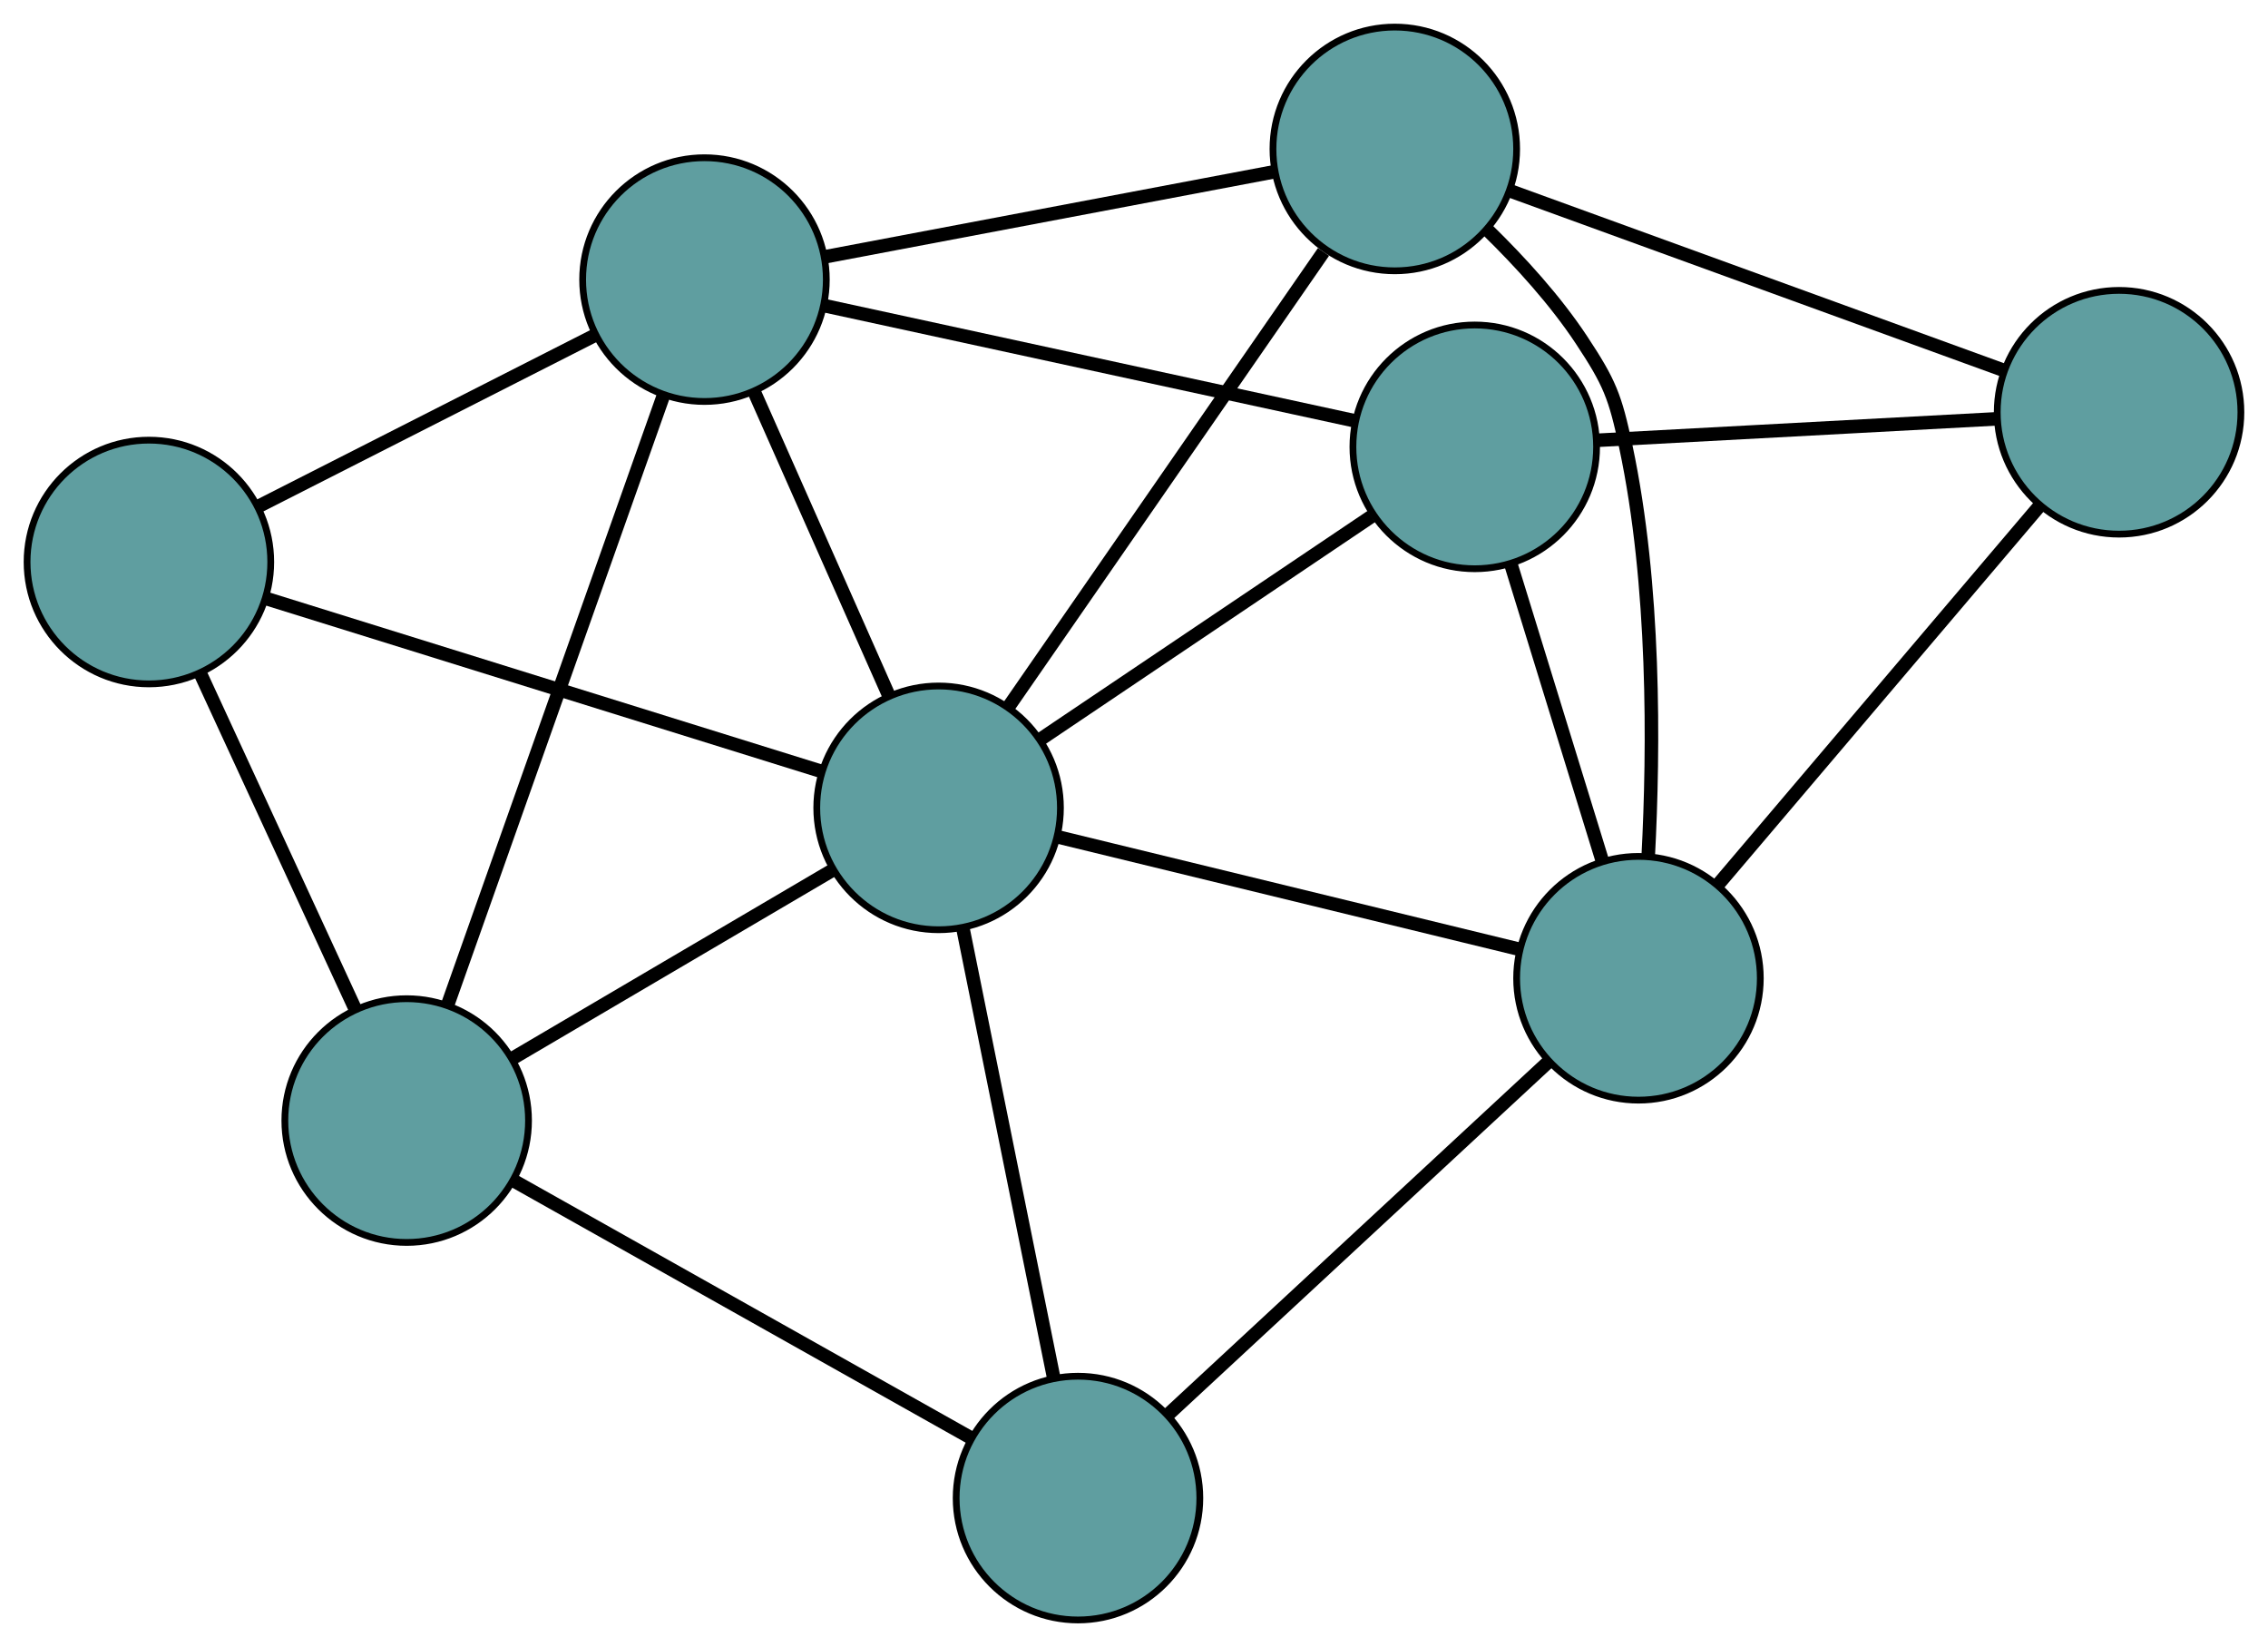 <?xml version="1.0" encoding="UTF-8" standalone="no"?>
<!DOCTYPE svg PUBLIC "-//W3C//DTD SVG 1.1//EN"
 "http://www.w3.org/Graphics/SVG/1.1/DTD/svg11.dtd">
<!-- Generated by graphviz version 2.36.0 (20140111.2315)
 -->
<!-- Title: G Pages: 1 -->
<svg width="100%" height="100%"
 viewBox="0.00 0.00 335.08 243.27" xmlns="http://www.w3.org/2000/svg" xmlns:xlink="http://www.w3.org/1999/xlink">
<g id="graph0" class="graph" transform="scale(1 1) rotate(0) translate(4 239.274)">
<title>G</title>
<!-- 0 -->
<g id="node1" class="node"><title>0</title>
<ellipse fill="cadetblue" stroke="black" cx="202.072" cy="-217.274" rx="18" ry="18"/>
</g>
<!-- 4 -->
<g id="node5" class="node"><title>4</title>
<ellipse fill="cadetblue" stroke="black" cx="309.077" cy="-178.381" rx="18" ry="18"/>
</g>
<!-- 0&#45;&#45;4 -->
<g id="edge1" class="edge"><title>0&#45;&#45;4</title>
<path fill="none" stroke="black" stroke-width="2" d="M219.264,-211.025C239.232,-203.768 271.977,-191.866 291.927,-184.614"/>
</g>
<!-- 6 -->
<g id="node7" class="node"><title>6</title>
<ellipse fill="cadetblue" stroke="black" cx="238.072" cy="-94.78" rx="18" ry="18"/>
</g>
<!-- 0&#45;&#45;6 -->
<g id="edge2" class="edge"><title>0&#45;&#45;6</title>
<path fill="none" stroke="black" stroke-width="2" d="M215.817,-205.264C220.63,-200.563 225.789,-194.903 229.641,-189.079 233.828,-182.746 234.628,-180.734 236.204,-173.307 240.535,-152.897 240.356,-128.834 239.511,-112.774"/>
</g>
<!-- 7 -->
<g id="node8" class="node"><title>7</title>
<ellipse fill="cadetblue" stroke="black" cx="100.082" cy="-197.975" rx="18" ry="18"/>
</g>
<!-- 0&#45;&#45;7 -->
<g id="edge3" class="edge"><title>0&#45;&#45;7</title>
<path fill="none" stroke="black" stroke-width="2" d="M184.307,-213.913C165.701,-210.392 136.643,-204.894 117.986,-201.363"/>
</g>
<!-- 8 -->
<g id="node9" class="node"><title>8</title>
<ellipse fill="cadetblue" stroke="black" cx="134.671" cy="-119.95" rx="18" ry="18"/>
</g>
<!-- 0&#45;&#45;8 -->
<g id="edge4" class="edge"><title>0&#45;&#45;8</title>
<path fill="none" stroke="black" stroke-width="2" d="M191.54,-202.067C178.878,-183.783 157.758,-153.286 145.128,-135.05"/>
</g>
<!-- 1 -->
<g id="node2" class="node"><title>1</title>
<ellipse fill="cadetblue" stroke="black" cx="213.884" cy="-173.27" rx="18" ry="18"/>
</g>
<!-- 1&#45;&#45;4 -->
<g id="edge5" class="edge"><title>1&#45;&#45;4</title>
<path fill="none" stroke="black" stroke-width="2" d="M232.238,-174.255C249.203,-175.166 274.259,-176.512 291.102,-177.416"/>
</g>
<!-- 1&#45;&#45;6 -->
<g id="edge6" class="edge"><title>1&#45;&#45;6</title>
<path fill="none" stroke="black" stroke-width="2" d="M219.252,-155.85C223.26,-142.843 228.714,-125.146 232.719,-112.151"/>
</g>
<!-- 1&#45;&#45;7 -->
<g id="edge7" class="edge"><title>1&#45;&#45;7</title>
<path fill="none" stroke="black" stroke-width="2" d="M196.103,-177.13C174.723,-181.771 139.063,-189.513 117.739,-194.142"/>
</g>
<!-- 1&#45;&#45;8 -->
<g id="edge8" class="edge"><title>1&#45;&#45;8</title>
<path fill="none" stroke="black" stroke-width="2" d="M198.611,-162.989C184.494,-153.487 163.644,-139.452 149.628,-130.018"/>
</g>
<!-- 2 -->
<g id="node3" class="node"><title>2</title>
<ellipse fill="cadetblue" stroke="black" cx="155.266" cy="-18" rx="18" ry="18"/>
</g>
<!-- 5 -->
<g id="node6" class="node"><title>5</title>
<ellipse fill="cadetblue" stroke="black" cx="56.085" cy="-73.762" rx="18" ry="18"/>
</g>
<!-- 2&#45;&#45;5 -->
<g id="edge9" class="edge"><title>2&#45;&#45;5</title>
<path fill="none" stroke="black" stroke-width="2" d="M139.331,-26.959C120.823,-37.365 90.472,-54.429 71.981,-64.825"/>
</g>
<!-- 2&#45;&#45;6 -->
<g id="edge10" class="edge"><title>2&#45;&#45;6</title>
<path fill="none" stroke="black" stroke-width="2" d="M168.57,-30.336C184.022,-44.664 209.362,-68.159 224.8,-82.474"/>
</g>
<!-- 2&#45;&#45;8 -->
<g id="edge11" class="edge"><title>2&#45;&#45;8</title>
<path fill="none" stroke="black" stroke-width="2" d="M151.678,-35.758C147.921,-54.356 142.054,-83.403 138.286,-102.053"/>
</g>
<!-- 3 -->
<g id="node4" class="node"><title>3</title>
<ellipse fill="cadetblue" stroke="black" cx="18" cy="-156.262" rx="18" ry="18"/>
</g>
<!-- 3&#45;&#45;5 -->
<g id="edge12" class="edge"><title>3&#45;&#45;5</title>
<path fill="none" stroke="black" stroke-width="2" d="M25.707,-139.567C32.358,-125.159 41.91,-104.468 48.519,-90.151"/>
</g>
<!-- 3&#45;&#45;7 -->
<g id="edge13" class="edge"><title>3&#45;&#45;7</title>
<path fill="none" stroke="black" stroke-width="2" d="M34.217,-164.503C48.607,-171.816 69.519,-182.444 83.899,-189.751"/>
</g>
<!-- 3&#45;&#45;8 -->
<g id="edge14" class="edge"><title>3&#45;&#45;8</title>
<path fill="none" stroke="black" stroke-width="2" d="M35.215,-150.904C57.274,-144.039 95.292,-132.206 117.385,-125.33"/>
</g>
<!-- 4&#45;&#45;6 -->
<g id="edge15" class="edge"><title>4&#45;&#45;6</title>
<path fill="none" stroke="black" stroke-width="2" d="M297.352,-164.576C284.196,-149.086 262.977,-124.104 249.814,-108.605"/>
</g>
<!-- 5&#45;&#45;7 -->
<g id="edge16" class="edge"><title>5&#45;&#45;7</title>
<path fill="none" stroke="black" stroke-width="2" d="M62.11,-90.773C70.489,-114.427 85.574,-157.015 93.989,-180.771"/>
</g>
<!-- 5&#45;&#45;8 -->
<g id="edge17" class="edge"><title>5&#45;&#45;8</title>
<path fill="none" stroke="black" stroke-width="2" d="M71.611,-82.887C85.299,-90.932 105.15,-102.599 118.908,-110.686"/>
</g>
<!-- 6&#45;&#45;8 -->
<g id="edge18" class="edge"><title>6&#45;&#45;8</title>
<path fill="none" stroke="black" stroke-width="2" d="M220.531,-99.049C201.517,-103.678 171.345,-111.023 152.297,-115.659"/>
</g>
<!-- 7&#45;&#45;8 -->
<g id="edge19" class="edge"><title>7&#45;&#45;8</title>
<path fill="none" stroke="black" stroke-width="2" d="M107.418,-181.428C113.287,-168.187 121.479,-149.708 127.346,-136.473"/>
</g>
</g>
</svg>

